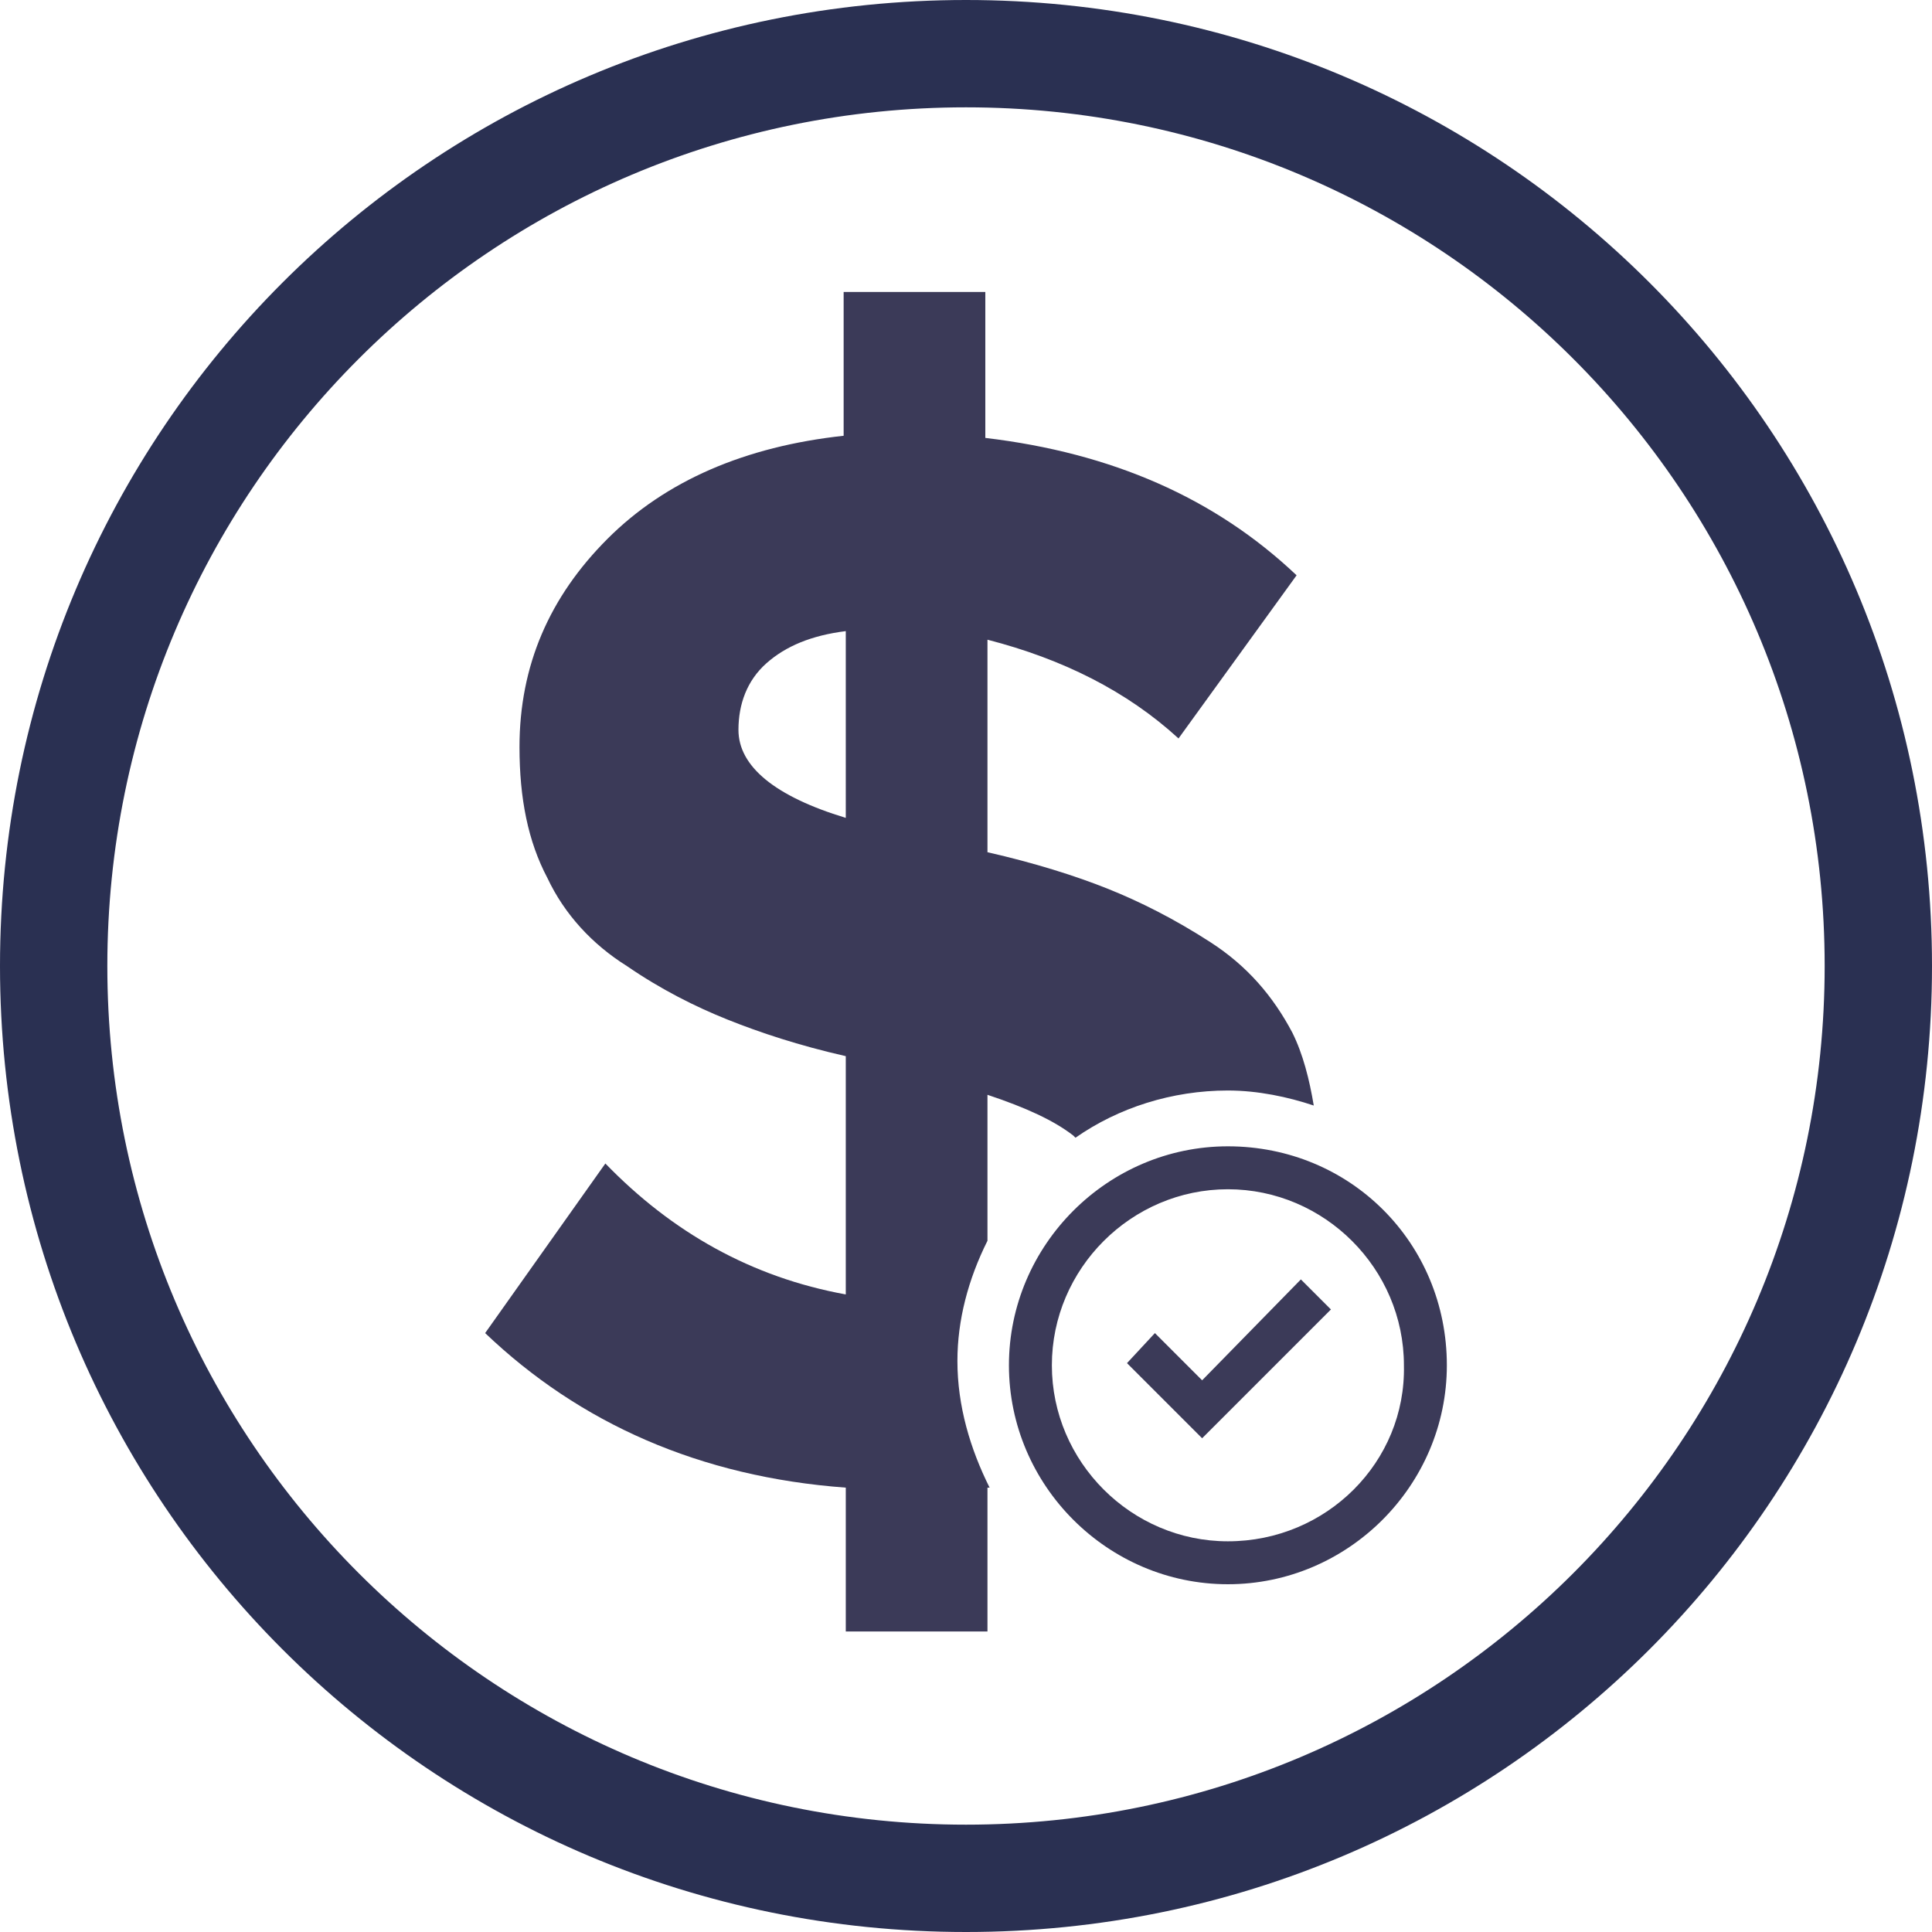 <?xml version="1.0" encoding="utf-8"?>
<!-- Generator: Adobe Illustrator 14.0.0, SVG Export Plug-In . SVG Version: 6.00 Build 43363)  -->
<!DOCTYPE svg PUBLIC "-//W3C//DTD SVG 1.0//EN" "http://www.w3.org/TR/2001/REC-SVG-20010904/DTD/svg10.dtd">
<svg version="1.0" id="Layer_1" xmlns="http://www.w3.org/2000/svg" xmlns:xlink="http://www.w3.org/1999/xlink" x="0px" y="0px"
	 width="90px" height="90px" viewBox="0 0 90 90" enable-background="new 0 0 90 90" xml:space="preserve">
<g>
	<g>
		<g id="path3793-4-1-2-0-3_9_">
			<path fill="#2A3052" d="M45,5c22.1,0,40,17.9,40,40c0,22.1-17.9,40-40,40C22.9,85,5,67.1,5,45C5,22.9,22.9,5,45,5 M45,0
				C20.1,0,0,20.1,0,45s20.1,45,45,45s45-20.1,45-45S69.9,0,45,0L45,0z"/>
		</g>
	</g>
	<g>
		<path fill="#3B3A58" d="M46,57.8v-6.8c1.8,0.6,3.1,1.2,4,1.9c0,0,0.1,0.1,0.1,0.1c2-1.4,4.5-2.2,7.1-2.2c1.4,0,2.8,0.3,4,0.7
			c-0.2-1.2-0.5-2.4-1-3.4c-0.9-1.7-2.1-3.1-3.8-4.2c-1.7-1.1-3.3-1.9-4.8-2.5c-1.5-0.6-3.4-1.2-5.6-1.7v-9.9
			c3.5,0.9,6.5,2.4,8.9,4.6l5.5-7.6c-3.8-3.6-8.6-5.7-14.5-6.4v-6.8h-6.6v6.7c-4.6,0.5-8.3,2.1-11,4.8c-2.7,2.7-4.1,5.9-4.1,9.7
			c0,2.4,0.4,4.4,1.3,6.1c0.8,1.7,2.1,3.1,3.7,4.1c1.6,1.1,3.2,1.9,4.7,2.5c1.5,0.6,3.3,1.2,5.5,1.7v11.1c-4.4-0.8-8.1-2.9-11.2-6.1
			l-5.6,7.9c4.4,4.2,10,6.7,16.8,7.2v6.7H46v-6.7c0,0,0.1,0,0.1,0c-0.9-1.8-1.5-3.8-1.5-5.9C44.6,61.5,45.1,59.6,46,57.8z
			 M39.4,38.1c-3.3-1-5-2.4-5-4.1c0-1.2,0.4-2.3,1.3-3.1c0.9-0.8,2.1-1.3,3.7-1.5V38.1z"/>
		<polygon fill="#3B3A58" points="56,64.3 53.8,62.1 52.5,63.5 56,67 62,61 60.6,59.6 		"/>
		<path fill="#3B3A58" d="M57.2,53.4c-5.6,0-10.2,4.6-10.2,10.2c0,5.6,4.6,10.2,10.2,10.2c5.6,0,10.2-4.6,10.2-10.2
			C67.4,57.9,62.9,53.4,57.2,53.4z M57.2,71.8c-4.5,0-8.2-3.7-8.2-8.2c0-4.5,3.7-8.2,8.2-8.2c4.5,0,8.2,3.7,8.2,8.2
			C65.5,68.1,61.8,71.8,57.2,71.8z"/>
	</g>
</g>
</svg>
